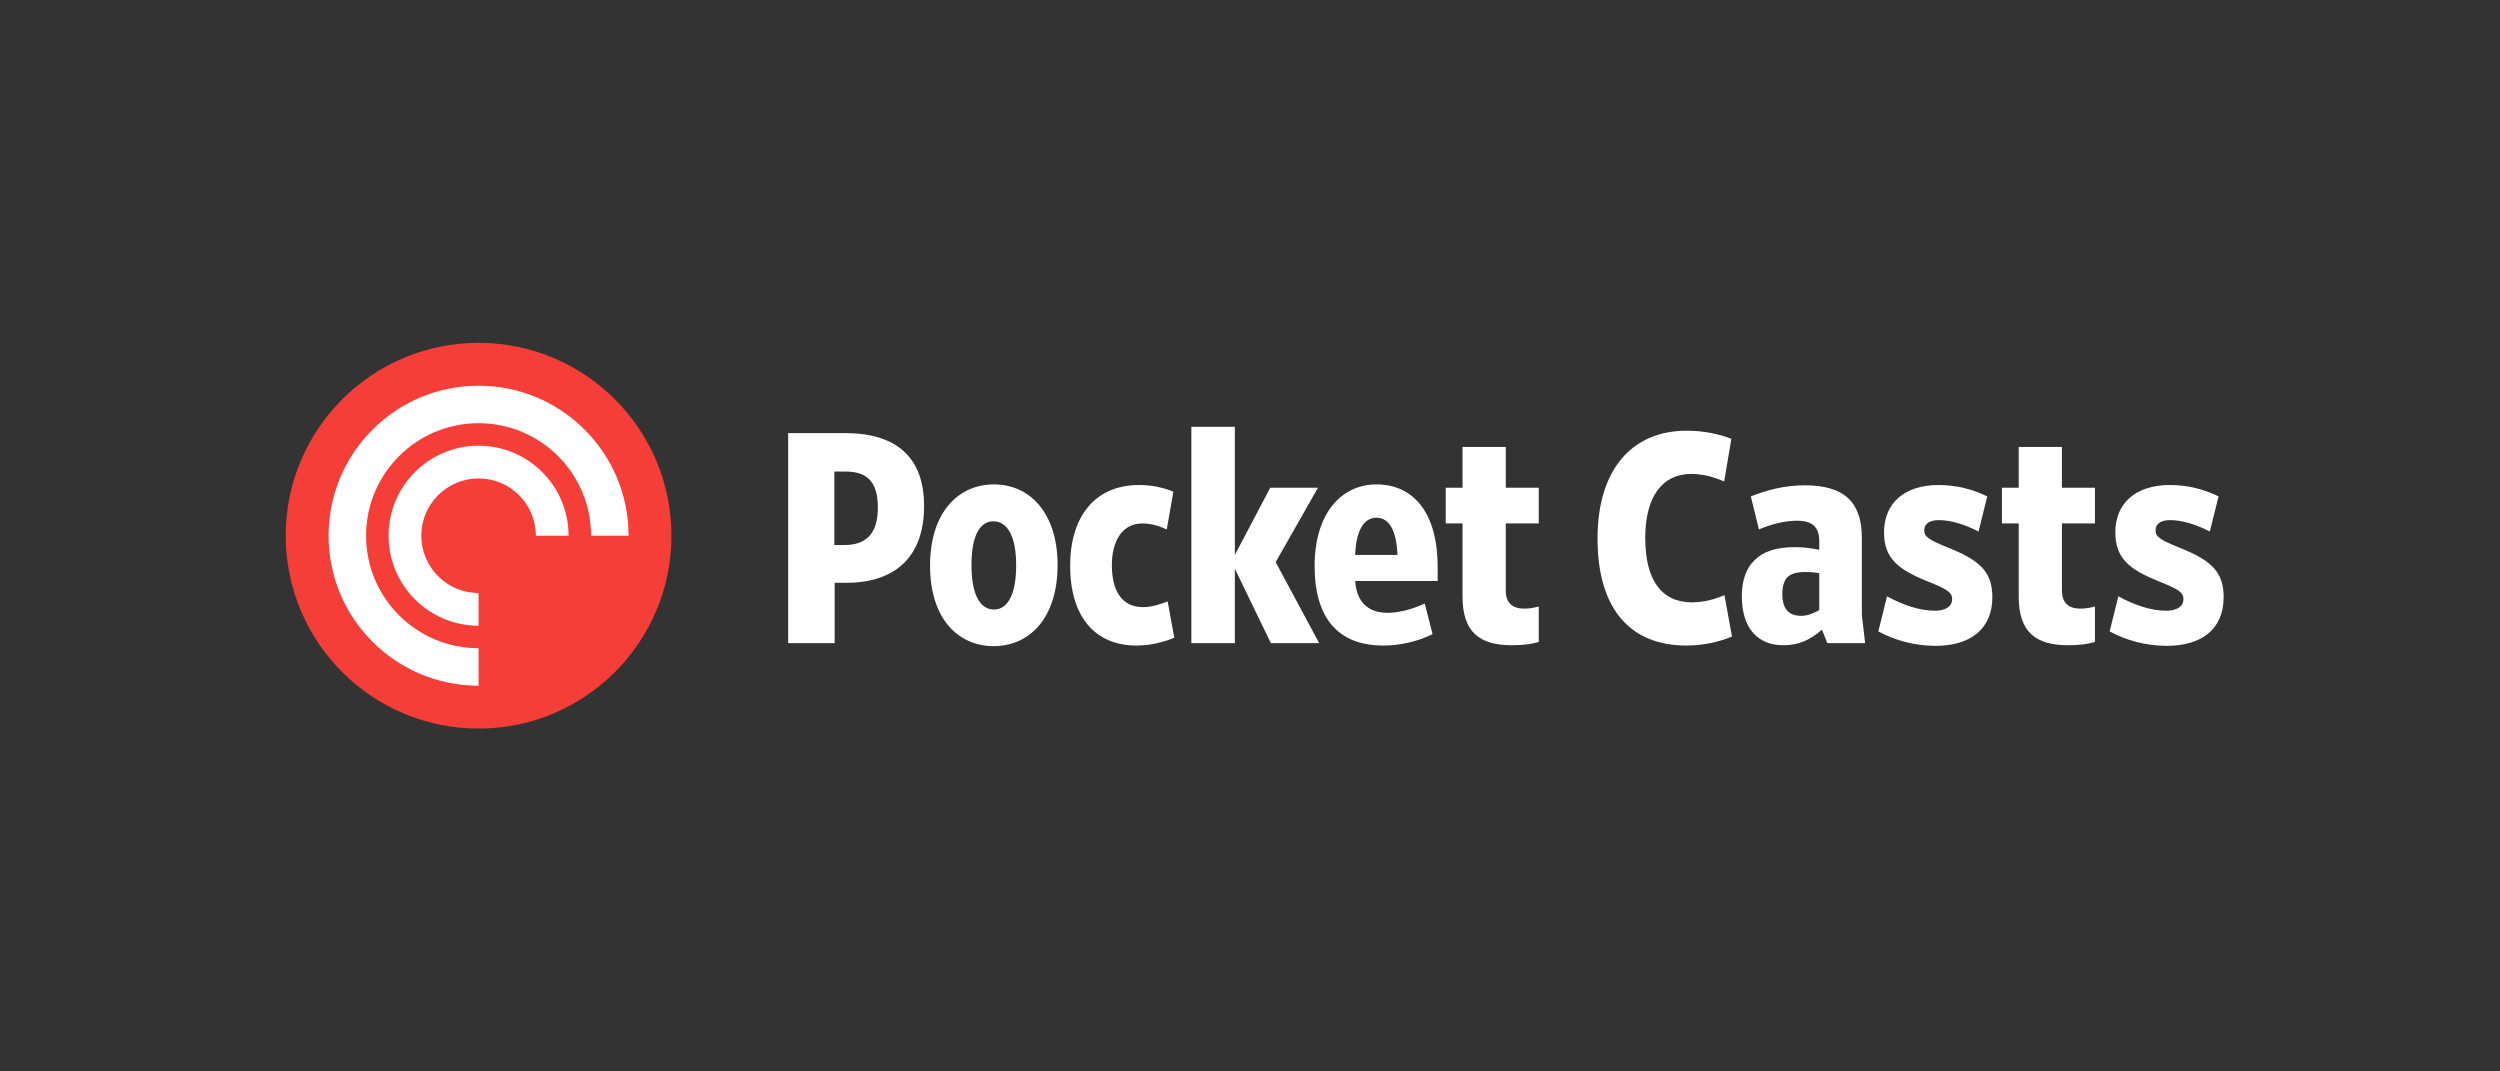 <?xml version="1.0" encoding="UTF-8"?>
<svg width="350px" height="150px" viewBox="0 0 350 150" version="1.1" xmlns="http://www.w3.org/2000/svg" xmlns:xlink="http://www.w3.org/1999/xlink">
    <rect x="0" y="0" width="350" height="150" fill="#333333" stroke="none"/>
    <!-- Generator: Sketch 52.2 (67145) - http://www.bohemiancoding.com/sketch -->
    <title>Lockups/Red Roundel + White Text (horizontal)</title>
    <desc>Created with Sketch.</desc>
    <g id="Lockups/Red-Roundel-+-White-Text-(horizontal)" stroke="none" stroke-width="1" fill="none" fill-rule="evenodd">
        <g transform="translate(40, 48)" id="Group">
            <g>
                <g id="Pocket-Casts-Roundel---Red">
                    <g id="Group">
                        <path d="M54,27 C54,41.912 41.912,54 27,54 C12.088,54 0,41.912 0,27 C0,12.088 12.088,0 27,0 C41.912,0 54,12.088 54,27" id="Fill-23" fill="#F43E37"></path>
                        <g id="Glyph" transform="translate(6, 6)" fill="#FFFFFF">
                            <path d="M0,21 C0,9.402 9.402,0 21,0 C32.598,0 42,9.402 42,21 L36.75,21 C36.75,12.302 29.698,5.25 21,5.25 C12.302,5.25 5.25,12.302 5.25,21 C5.25,29.698 12.302,36.75 21,36.75 L21,42 C9.402,42 0,32.598 0,21 Z M21,33.6 C14.041,33.6 8.4,27.959 8.4,21 C8.4,14.041 14.041,8.4 21,8.4 C27.959,8.4 33.6,14.041 33.6,21 L29.018,21 C29.018,16.572 25.428,12.982 21,12.982 C16.572,12.982 12.982,16.572 12.982,21 C12.982,25.428 16.572,29.018 21,29.018 L21,33.6 Z" id="Path"></path>
                        </g>
                    </g>
                </g>
                <g id="Group-30" transform="translate(70, 11)" fill="#FFFFFF">
                    <path d="M8.24,17.303 C11.348,17.303 12.902,15.622 12.902,12.052 C12.902,8.397 11.348,7.011 8.324,7.011 L6.811,7.011 L6.811,17.303 L8.24,17.303 Z M0.343,31.039 L0.343,1.634 L8.324,1.634 C15.507,1.634 19.372,5.036 19.372,11.842 C19.372,19.445 14.793,22.596 8.492,22.596 L6.853,22.596 L6.853,31.039 L0.343,31.039 Z" id="Fill-1"></path>
                    <path d="M29.072,13.984 C27.181,13.984 26.006,16.001 26.006,20.118 C26.006,24.276 27.223,26.335 29.156,26.335 C31.046,26.335 32.264,24.276 32.264,20.16 C32.264,16.001 31.004,13.984 29.072,13.984 M29.114,31.46 C24.157,31.46 20.208,27.636 20.208,20.202 C20.208,12.682 24.199,8.817 29.156,8.817 C34.071,8.817 38.061,12.682 38.061,20.118 C38.061,27.594 34.071,31.46 29.114,31.46" id="Fill-3"></path>
                    <path d="M49.105,31.376 C43.267,31.376 39.822,27.301 39.822,20.202 C39.822,13.271 43.35,8.902 49.441,8.902 C51.374,8.902 52.843,9.28 54.273,9.826 L53.347,15.119 C52.34,14.657 51.164,14.279 49.946,14.279 C47.13,14.279 45.661,16.715 45.661,20.118 C45.661,23.814 47.13,25.999 50.029,25.999 C51.123,25.999 52.255,25.663 53.474,25.201 L54.398,30.283 C52.928,30.914 50.996,31.376 49.105,31.376" id="Fill-5"></path>
                    <polygon id="Fill-7" points="62.88 20.622 62.88 31.04 56.789 31.04 56.789 0.752 62.88 0.752 62.88 18.689 67.837 9.28 74.516 9.28 68.593 19.698 74.684 31.04 67.921 31.04"></polygon>
                    <path d="M85.644,18.689 C85.519,15.413 84.552,13.48 82.704,13.48 C80.814,13.48 79.847,15.497 79.721,18.689 L85.644,18.689 Z M74.049,20.244 C74.049,12.766 77.874,8.817 82.704,8.817 C87.829,8.817 91.273,12.724 91.273,20.37 L91.273,22.344 L79.721,22.344 C79.931,25.327 81.57,26.796 84.257,26.796 C85.855,26.796 87.745,26.293 89.466,25.495 L90.559,29.779 C88.459,30.83 85.981,31.376 83.627,31.376 C78.293,31.376 74.049,28.561 74.049,20.244 Z" id="Fill-9"></path>
                    <path d="M94.756,24.528 L94.756,14.279 L92.403,14.279 L92.403,9.28 L94.756,9.28 L94.756,3.567 L100.805,3.567 L100.805,9.28 L105.426,9.28 L105.426,14.279 L100.805,14.279 L100.805,23.646 C100.805,25.453 101.772,26.209 103.409,26.209 C104.124,26.209 104.754,26.083 105.426,25.915 L105.426,30.872 C104.502,31.166 103.199,31.334 101.688,31.334 C97.067,31.334 94.756,29.443 94.756,24.528" id="Fill-11"></path>
                    <path d="M126.09,31.376 C118.444,31.376 113.655,26.503 113.655,16.379 C113.655,6.634 118.57,1.299 126.132,1.299 C128.653,1.299 130.753,1.803 132.391,2.433 L131.383,8.397 C130.081,7.852 128.569,7.348 126.762,7.348 C122.73,7.348 120.335,10.54 120.335,16.295 C120.335,22.218 122.604,25.327 126.888,25.327 C128.527,25.327 130.081,24.906 131.425,24.318 L132.475,30.115 C130.669,30.872 128.443,31.376 126.09,31.376" id="Fill-13"></path>
                    <path d="M144.694,26.419 L144.694,21.252 C144.106,21.126 143.434,21.084 142.72,21.084 C141.46,21.084 140.746,21.336 140.242,21.798 C139.78,22.303 139.527,23.059 139.527,24.15 C139.527,26.335 140.494,27.217 142.173,27.217 C143.014,27.217 143.896,26.881 144.694,26.419 M139.654,31.334 C136.251,31.334 133.856,29.149 133.856,24.444 C133.856,22.345 134.445,20.58 135.579,19.487 C136.797,18.228 138.603,17.598 141.334,17.598 C142.51,17.598 143.686,17.766 144.694,17.976 L144.694,16.757 C144.694,14.909 143.854,13.9 141.586,13.9 C139.822,13.9 137.931,14.405 136.251,15.119 L135.117,10.498 C137.301,9.616 139.864,8.944 142.678,8.944 C148.181,8.944 150.66,11.296 150.66,16.295 L150.66,27.175 L151.122,31.04 L145.829,31.04 L145.073,29.149 C143.476,30.536 141.922,31.334 139.654,31.334" id="Fill-15"></path>
                    <path d="M160.989,31.418 C158.049,31.418 155.318,30.662 152.966,29.401 L154.184,24.486 C156.495,25.747 158.804,26.503 160.905,26.503 C162.46,26.503 163.3,25.831 163.3,24.906 C163.3,23.982 162.796,23.563 159.855,22.387 C155.78,20.748 153.764,19.193 153.764,15.539 C153.764,11.506 156.537,8.902 161.409,8.902 C163.887,8.902 166.156,9.49 168.215,10.498 L166.996,15.413 C165.106,14.447 163.174,13.816 161.409,13.816 C160.107,13.816 159.393,14.363 159.393,15.245 C159.393,16.085 159.855,16.505 162.754,17.682 C167.333,19.487 168.928,21.168 168.928,24.612 C168.928,29.149 165.736,31.418 160.989,31.418" id="Fill-17"></path>
                    <path d="M172.622,24.528 L172.622,14.279 L170.269,14.279 L170.269,9.28 L172.622,9.28 L172.622,3.567 L178.671,3.567 L178.671,9.28 L183.292,9.28 L183.292,14.279 L178.671,14.279 L178.671,23.646 C178.671,25.453 179.638,26.209 181.275,26.209 C181.99,26.209 182.62,26.083 183.292,25.915 L183.292,30.872 C182.368,31.166 181.065,31.334 179.554,31.334 C174.933,31.334 172.622,29.443 172.622,24.528" id="Fill-19"></path>
                    <path d="M193.371,31.418 C190.431,31.418 187.7,30.662 185.348,29.401 L186.566,24.486 C188.877,25.747 191.186,26.503 193.287,26.503 C194.842,26.503 195.682,25.831 195.682,24.906 C195.682,23.982 195.178,23.563 192.237,22.387 C188.162,20.748 186.146,19.193 186.146,15.539 C186.146,11.506 188.919,8.902 193.791,8.902 C196.269,8.902 198.538,9.49 200.597,10.498 L199.378,15.413 C197.488,14.447 195.556,13.816 193.791,13.816 C192.489,13.816 191.775,14.363 191.775,15.245 C191.775,16.085 192.237,16.505 195.136,17.682 C199.715,19.487 201.31,21.168 201.31,24.612 C201.31,29.149 198.118,31.418 193.371,31.418" id="Fill-21"></path>
                </g>
            </g>
        </g>
    </g>
</svg>